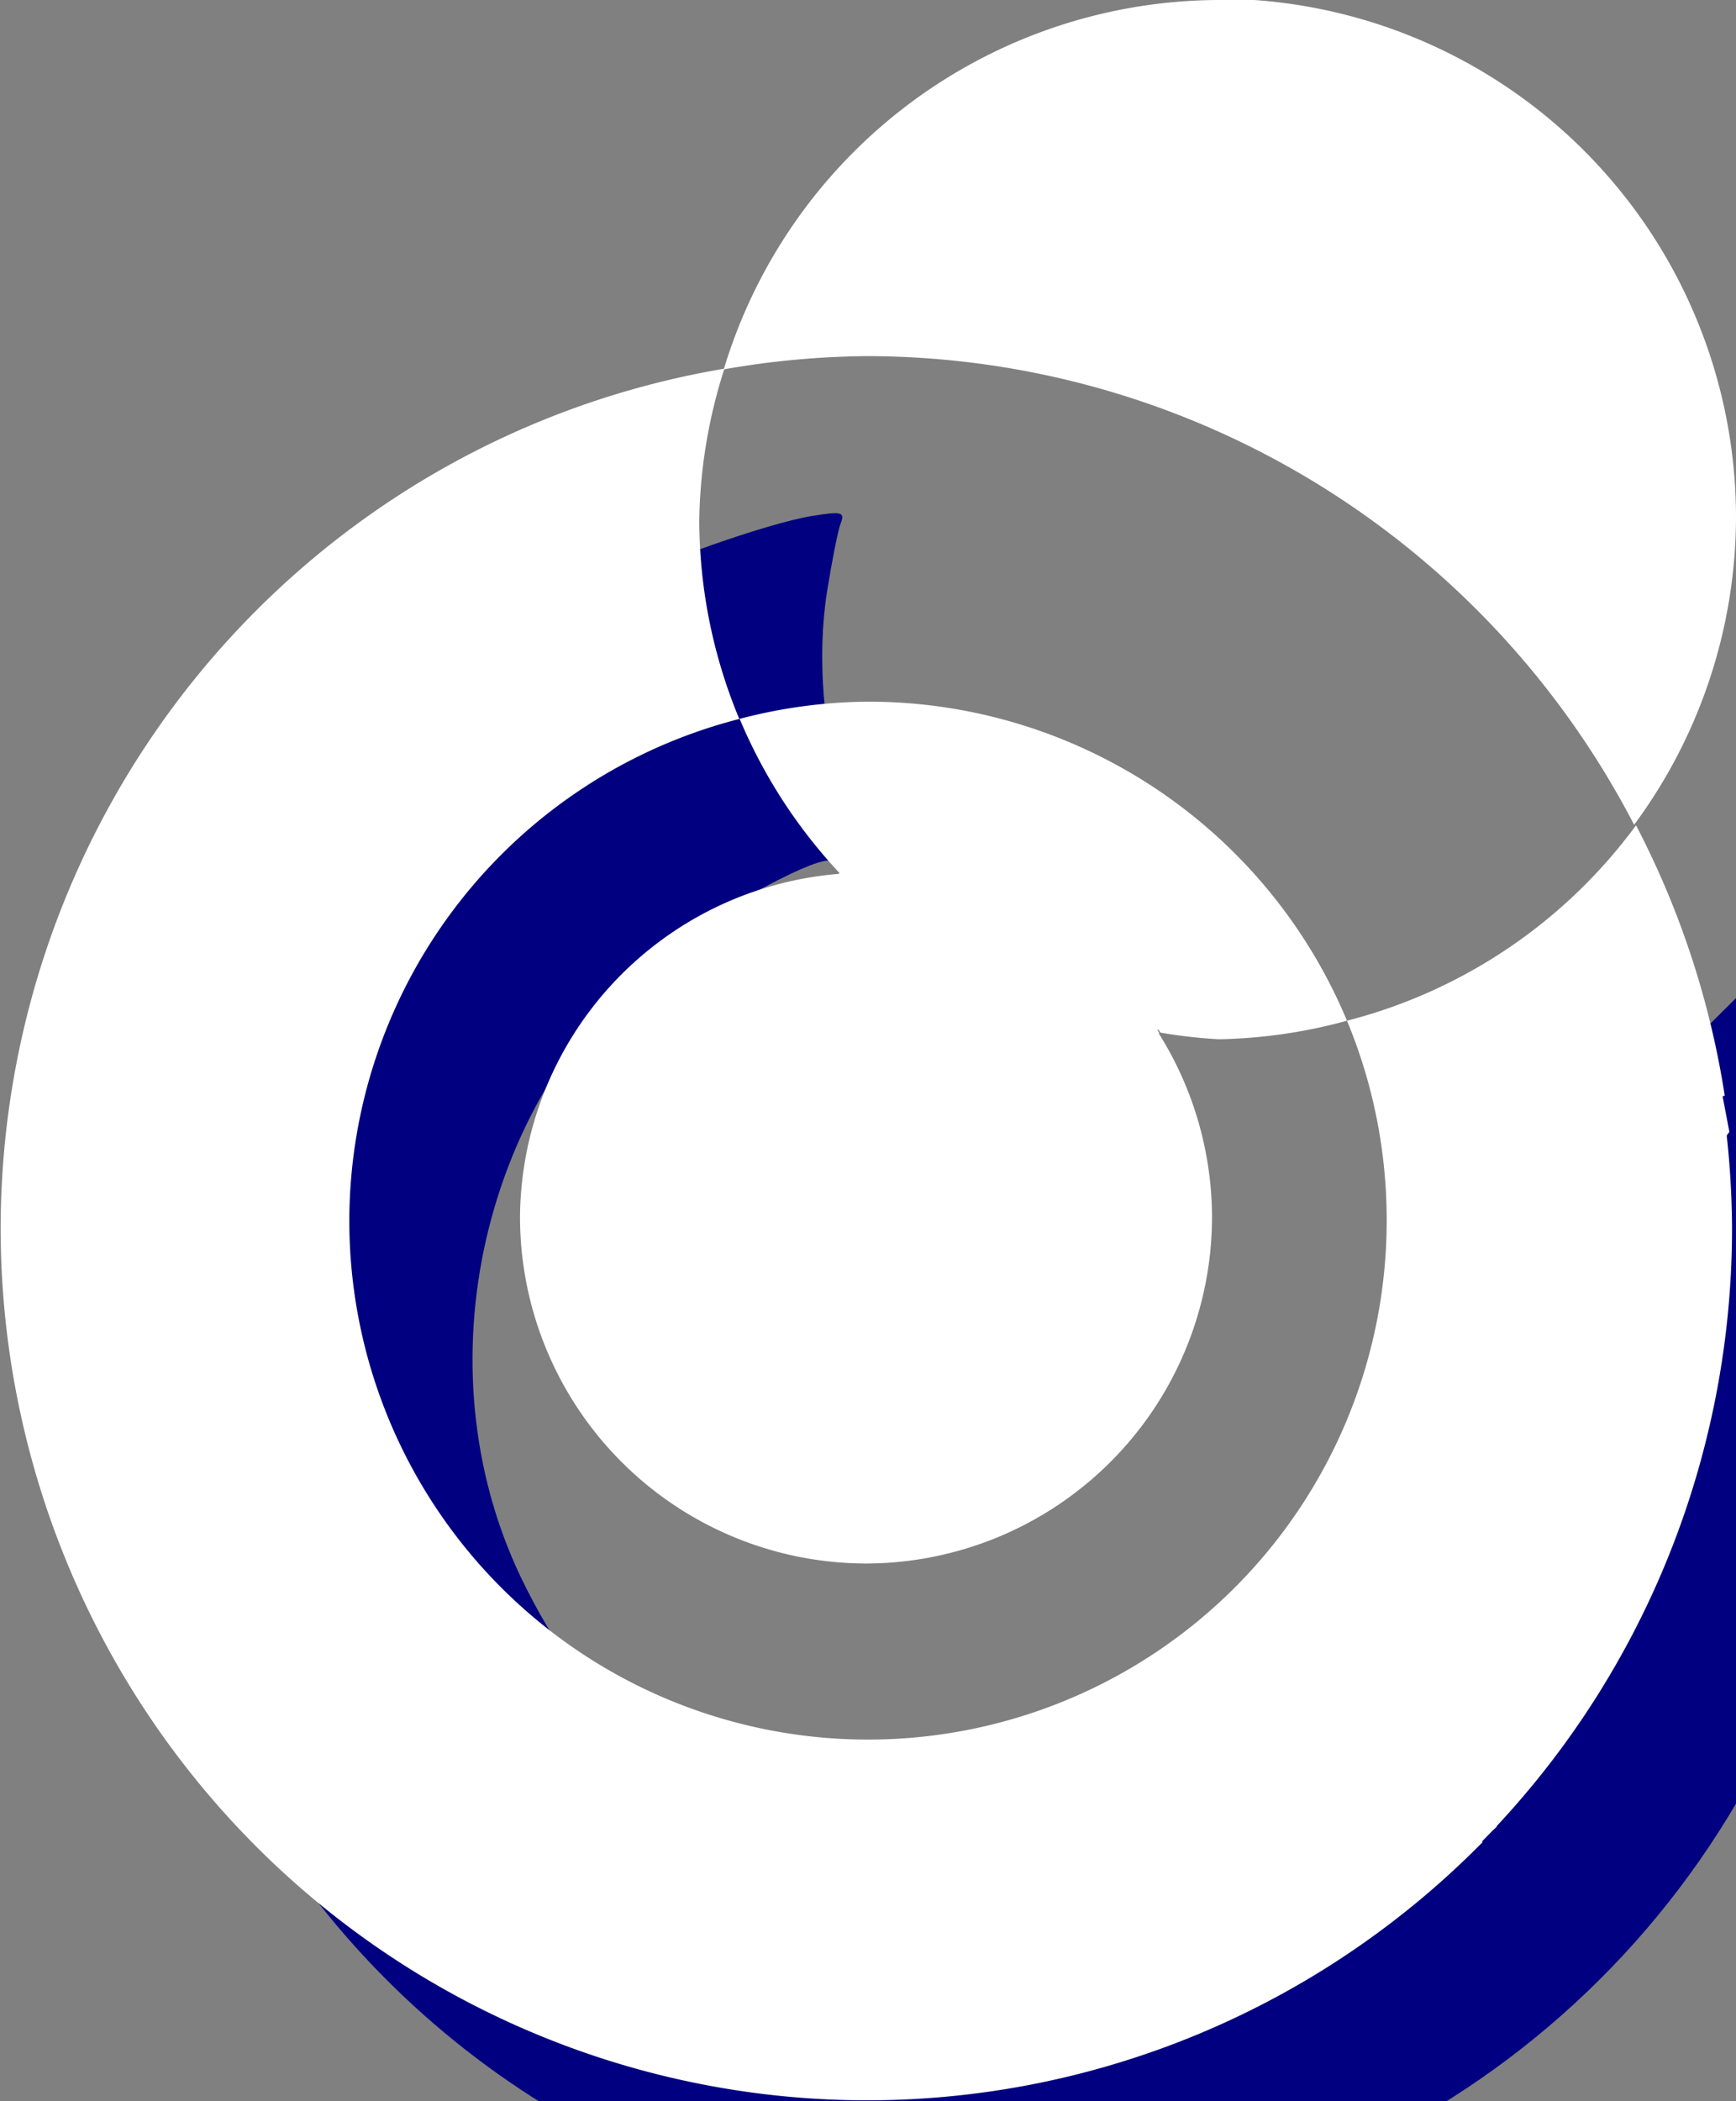 <?xml version="1.0" encoding="UTF-8" standalone="no"?>
<!-- Created with Inkscape (http://www.inkscape.org/) -->

<svg
   width="1.312mm"
   height="1.587mm"
   viewBox="0 0 1.312 1.587"
   version="1.1"
   id="svg1"
   xmlns:inkscape="http://www.inkscape.org/namespaces/inkscape"
   xmlns:sodipodi="http://sodipodi.sourceforge.net/DTD/sodipodi-0.dtd"
   xmlns="http://www.w3.org/2000/svg"
   xmlns:svg="http://www.w3.org/2000/svg">
  <rect x="0" y="0" width="1.312" height="1.587" fill="#808080" stroke="none"/>
  <sodipodi:namedview
     id="namedview1"
     pagecolor="#ffffff"
     bordercolor="#cccccc"
     borderopacity="1"
     inkscape:showpageshadow="0"
     inkscape:pageopacity="1"
     inkscape:pagecheckerboard="0"
     inkscape:deskcolor="#d1d1d1"
     inkscape:document-units="mm"
     showgrid="true"
     showguides="true">
    <inkscape:grid
       id="grid1"
       units="px"
       originx="-60.303"
       originy="-63.962"
       spacingx="0.265"
       spacingy="0.265"
       empcolor="#005680"
       empopacity="0.302"
       color="#8e8e8e"
       opacity="0.149"
       empspacing="5"
       dotted="false"
       gridanglex="30"
       gridanglez="30"
       visible="true" />
  </sodipodi:namedview>
  <defs
     id="defs1" />
  <g
     inkscape:label="Capa 1"
     inkscape:groupmode="layer"
     id="layer1"
     transform="translate(-60.303,-63.962)">
    <g
       id="g40">
      <path
         style="fill:#000080;fill-opacity:1;stroke:none;stroke-width:0;stroke-linejoin:bevel;stroke-dasharray:none;stroke-opacity:1;paint-order:markers stroke fill"
         d="m 229.975,247.695 c -0.834,-0.149 -1.53,-0.711 -1.856,-1.499 -0.139,-0.336 -0.175,-0.528 -0.175,-0.94 0,-0.404 0.033,-0.587 0.164,-0.917 0.218,-0.548 0.661,-1.034 1.182,-1.298 0.145,-0.073 0.46,-0.184 0.583,-0.204 0.086,-0.014 0.096,-0.012 0.083,0.021 -0.008,0.021 -0.025,0.108 -0.039,0.195 -0.029,0.185 -0.011,0.41 0.048,0.598 0.043,0.138 0.035,0.167 -0.045,0.168 -0.06,7.3e-4 -0.324,0.146 -0.463,0.255 -0.524,0.412 -0.702,1.183 -0.413,1.788 0.18,0.376 0.458,0.627 0.858,0.776 0.213,0.079 0.616,0.1 0.836,0.044 0.572,-0.146 0.992,-0.579 1.116,-1.149 0.047,-0.215 0.034,-0.534 -0.029,-0.734 l -0.043,-0.135 0.113,-0.036 c 0.177,-0.056 0.386,-0.189 0.547,-0.35 l 0.148,-0.147 0.07,0.168 c 0.059,0.141 0.104,0.285 0.135,0.431 0.086,0.399 0.073,0.813 -0.041,1.209 -0.307,1.062 -1.286,1.798 -2.38,1.788 -0.123,-0.001 -0.303,-0.016 -0.4,-0.034 z"
         id="path43"
         transform="scale(0.265)"
         sodipodi:nodetypes="cssssssssssssssscsscsssccc"
         inkscape:export-filename="path43.svg"
         inkscape:export-xdpi="96"
         inkscape:export-ydpi="96" />
      <g
         id="g42"
         transform="translate(-1.023,0.152)">
        <path
           d="m 62.562,64.434 a 0.392,0.392 0 0 1 -0.218,0.147 0.392,0.392 0 0 1 0.03,0.151 0.392,0.392 0 0 1 -0.392,0.392 0.392,0.392 0 0 1 -0.392,-0.392 0.392,0.392 0 0 1 0.295,-0.379 0.392,0.392 0 0 1 -5.17e-4,-5.17e-4 0.392,0.392 0 0 1 -0.03,-0.15 0.392,0.392 0 0 1 0.019,-0.114 0.655,0.659 0 0 0 -0.547,0.649 0.655,0.659 0 0 0 0.655,0.659 0.655,0.659 0 0 0 0.465,-0.195 0.392,0.392 0 0 1 -0.058,-0.203 0.392,0.392 0 0 1 0.241,-0.361 0.655,0.659 0 0 0 -0.067,-0.204 z"
           style="fill:white;fill-opacity:1;stroke:none;stroke-width:0.01;stroke-linejoin:bevel;paint-order:markers stroke fill"
           id="path35" />
        <path
           d="m 62.628,64.638 a 0.392,0.392 0 0 0 -0.241,0.361 0.392,0.392 0 0 0 0.058,0.203 0.655,0.659 0 0 0 0.19,-0.464 0.655,0.659 0 0 0 -0.008,-0.1 z"
           style="fill:white;fill-opacity:1;stroke:none;stroke-width:0.006;stroke-linejoin:bevel;paint-order:markers stroke fill"
           id="path36" />
        <path
           d="m 62.246,63.81 a 0.392,0.392 0 0 0 -0.373,0.279 0.655,0.659 0 0 1 0.108,-0.01 0.655,0.659 0 0 1 0.58,0.354 0.392,0.392 0 0 0 0.077,-0.231 0.392,0.392 0 0 0 -0.392,-0.393 z"
           style="fill:white;fill-opacity:1;stroke:none;stroke-width:0.006;stroke-linejoin:bevel;paint-order:markers stroke fill"
           id="path40" />
        <path
           d="m 62.344,64.581 a 0.392,0.392 0 0 0 -0.362,-0.241 0.392,0.392 0 0 0 -0.097,0.013 0.392,0.392 0 0 0 0.076,0.117 0.262,0.262 0 0 1 0.02,-0.003 0.262,0.262 0 0 1 0.222,0.123 0.392,0.392 0 0 0 0.044,0.005 0.392,0.392 0 0 0 0.097,-0.014 z"
           style="fill:white;fill-opacity:1;stroke:none;stroke-width:0.006;stroke-linejoin:bevel;paint-order:markers stroke fill"
           id="path37" />
        <path
           d="m 62.202,64.59 a 0.262,0.262 0 0 0 -0.222,-0.123 0.262,0.262 0 0 0 -0.02,0.003 0.392,0.392 0 0 0 0.241,0.12 z"
           style="fill:white;fill-opacity:1;stroke:none;stroke-width:0.004;stroke-linejoin:bevel;paint-order:markers stroke fill"
           id="path39" />
        <path
           d="m 62.202,64.59 a 0.392,0.392 0 0 1 -0.241,-0.12 0.262,0.262 0 0 0 -0.242,0.259 0.262,0.262 0 0 0 0.261,0.262 0.262,0.262 0 0 0 0.262,-0.262 0.262,0.262 0 0 0 -0.04,-0.138 z"
           style="fill:white;fill-opacity:1;stroke:none;stroke-width:0.004;stroke-linejoin:bevel;paint-order:markers stroke fill"
           id="path38" />
        <path
           style="fill:white;fill-opacity:1;stroke:none;stroke-width:0.002;stroke-linejoin:bevel;stroke-dasharray:none;stroke-opacity:1;paint-order:markers stroke fill"
           d="m 61.96,64.47 -0.006,0.089 0.124,0.059 0.087,0.006 0.036,-0.036 0.036,-0.039 -0.133,-0.071 -0.116,-0.054 z"
           id="path41" />
        <path
           style="fill:white;fill-opacity:1;stroke:none;stroke-width:0.002;stroke-linejoin:bevel;stroke-dasharray:none;stroke-opacity:1;paint-order:markers stroke fill"
           d="m 62.625,64.623 0.008,0.042 -0.191,0.251 0.005,0.212 0.013,0.05 -0.003,0.012 -0.022,0.02 -0.091,-0.175 0.05,-0.205 0.129,-0.165 0.072,-0.035 z"
           id="path42" />
      </g>
    </g>
  </g>
</svg>
